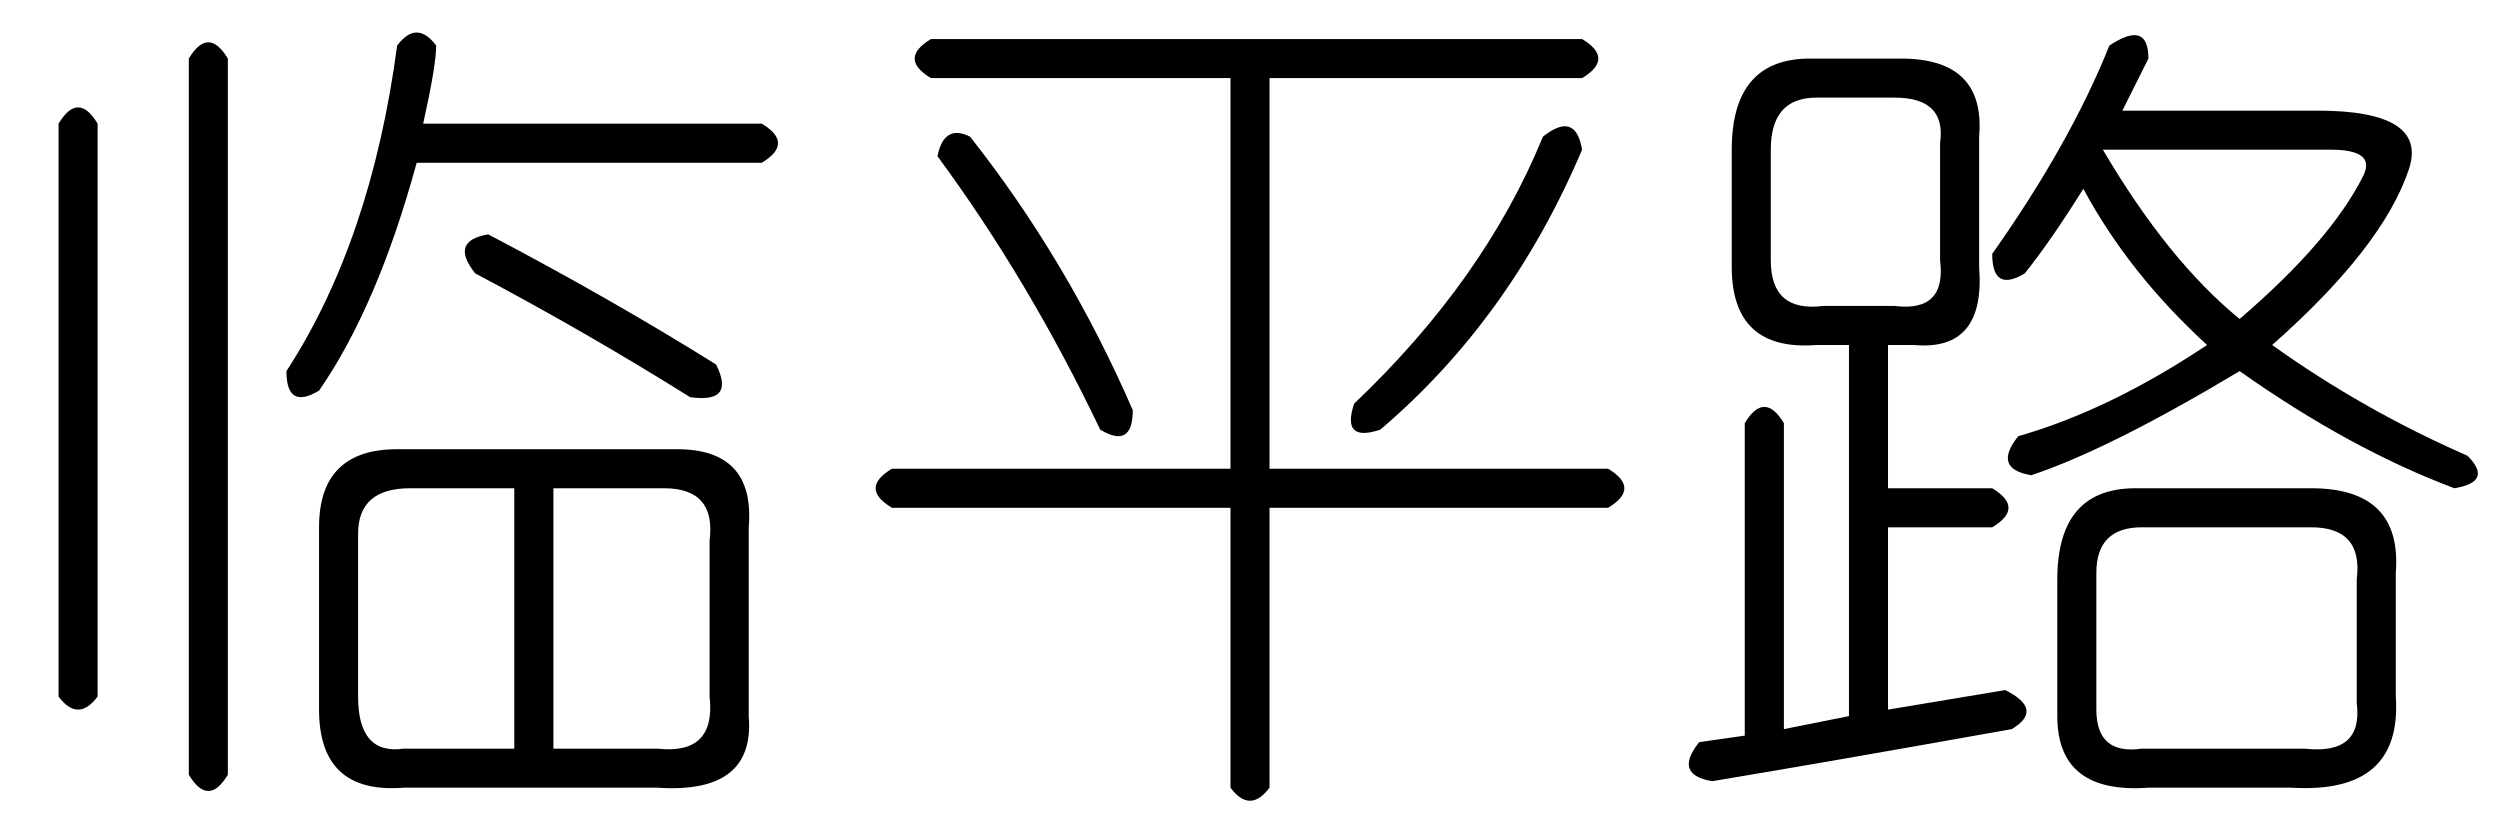 <?xml version='1.0' encoding='UTF-8'?>
<!-- This file was generated by dvisvgm 2.3.5 -->
<svg height='10.5pt' version='1.1' viewBox='-72 -72.246 31.5 10.5' width='31.5pt' xmlns='http://www.w3.org/2000/svg' xmlns:xlink='http://www.w3.org/1999/xlink'>
<defs>
<path d='M5.004 -8.039Q5.25 -8.367 5.496 -8.039Q5.496 -7.793 5.332 -7.055H9.598Q10.008 -6.809 9.598 -6.562H5.25Q4.758 -4.758 4.02 -3.691Q3.609 -3.445 3.609 -3.937Q4.676 -5.578 5.004 -8.039ZM2.871 -7.875V1.148Q2.625 1.559 2.379 1.148V-7.875Q2.625 -8.285 2.871 -7.875ZM1.23 -7.055V0.164Q0.984 0.492 0.738 0.164V-7.055Q0.984 -7.465 1.23 -7.055ZM6.152 -5.66Q7.711 -4.84 9.023 -4.02Q9.27 -3.527 8.695 -3.609Q7.383 -4.43 5.988 -5.168Q5.66 -5.578 6.152 -5.66ZM5.004 -2.953H8.531Q9.516 -2.953 9.434 -1.969V0.41Q9.516 1.395 8.285 1.312H5.086Q4.02 1.395 4.02 0.328V-1.969Q4.02 -2.953 5.004 -2.953ZM6.48 -2.461H5.168Q4.512 -2.461 4.512 -1.887V0.164Q4.512 0.902 5.086 0.82H6.48V-2.461ZM8.367 -2.461H6.973V0.82H8.285Q9.023 0.902 8.941 0.164V-1.805Q9.023 -2.461 8.367 -2.461Z' id='g0-867'/>
<path d='M1.23 -8.121H9.434Q9.844 -7.875 9.434 -7.629H5.496V-2.707H9.762Q10.172 -2.461 9.762 -2.215H5.496V1.312Q5.25 1.641 5.004 1.312V-2.215H0.738Q0.328 -2.461 0.738 -2.707H5.004V-7.629H1.23Q0.82 -7.875 1.23 -8.121ZM8.941 -6.891Q9.352 -7.219 9.434 -6.727Q8.531 -4.594 6.891 -3.199Q6.398 -3.035 6.562 -3.527Q8.203 -5.086 8.941 -6.891ZM1.723 -6.891Q2.953 -5.332 3.773 -3.445Q3.773 -2.953 3.363 -3.199Q2.461 -5.086 1.312 -6.645Q1.395 -7.055 1.723 -6.891Z' id='g0-5026'/>
<path d='M5.578 -8.039Q6.07 -8.367 6.07 -7.875Q5.906 -7.547 5.742 -7.219H8.203Q9.598 -7.219 9.352 -6.48Q9.023 -5.496 7.629 -4.266Q8.777 -3.445 10.09 -2.871Q10.418 -2.543 9.926 -2.461Q8.613 -2.953 7.219 -3.937Q5.578 -2.953 4.594 -2.625Q4.102 -2.707 4.43 -3.117Q5.578 -3.445 6.809 -4.266Q5.824 -5.168 5.25 -6.234Q4.84 -5.578 4.512 -5.168Q4.102 -4.922 4.102 -5.414Q5.086 -6.809 5.578 -8.039ZM1.805 -7.875H2.953Q4.02 -7.875 3.937 -6.891V-5.25Q4.02 -4.184 3.117 -4.266H2.789V-2.461H4.102Q4.512 -2.215 4.102 -1.969H2.789V0.328L4.266 0.082Q4.758 0.328 4.348 0.574Q2.051 0.984 0.574 1.23Q0.082 1.148 0.41 0.738L0.984 0.656V-3.281Q1.23 -3.691 1.477 -3.281V0.574L2.297 0.41V-4.266H1.887Q0.82 -4.184 0.82 -5.25V-6.727Q0.82 -7.875 1.805 -7.875ZM2.871 -7.383H1.887Q1.312 -7.383 1.312 -6.727V-5.332Q1.312 -4.676 1.969 -4.758H2.871Q3.527 -4.676 3.445 -5.332V-6.809Q3.527 -7.383 2.871 -7.383ZM8.367 -6.727H5.496Q6.316 -5.332 7.219 -4.594Q8.367 -5.578 8.777 -6.398Q8.941 -6.727 8.367 -6.727ZM5.906 -2.461H8.121Q9.27 -2.461 9.187 -1.395V0.164Q9.27 1.395 7.875 1.312H6.07Q4.922 1.395 4.922 0.41V-1.312Q4.922 -2.461 5.906 -2.461ZM8.121 -1.969H5.988Q5.414 -1.969 5.414 -1.395V0.328Q5.414 0.902 5.988 0.82H8.039Q8.777 0.902 8.695 0.246V-1.312Q8.777 -1.969 8.121 -1.969Z' id='g0-17182'/>
</defs>
<g id='page1'>
<use x='-72' xlink:href='#g0-867' y='-63.633'/>
<use x='-61.5' xlink:href='#g0-5026' y='-63.633'/>
<use x='-51' xlink:href='#g0-17182' y='-63.633'/>
</g>
</svg>